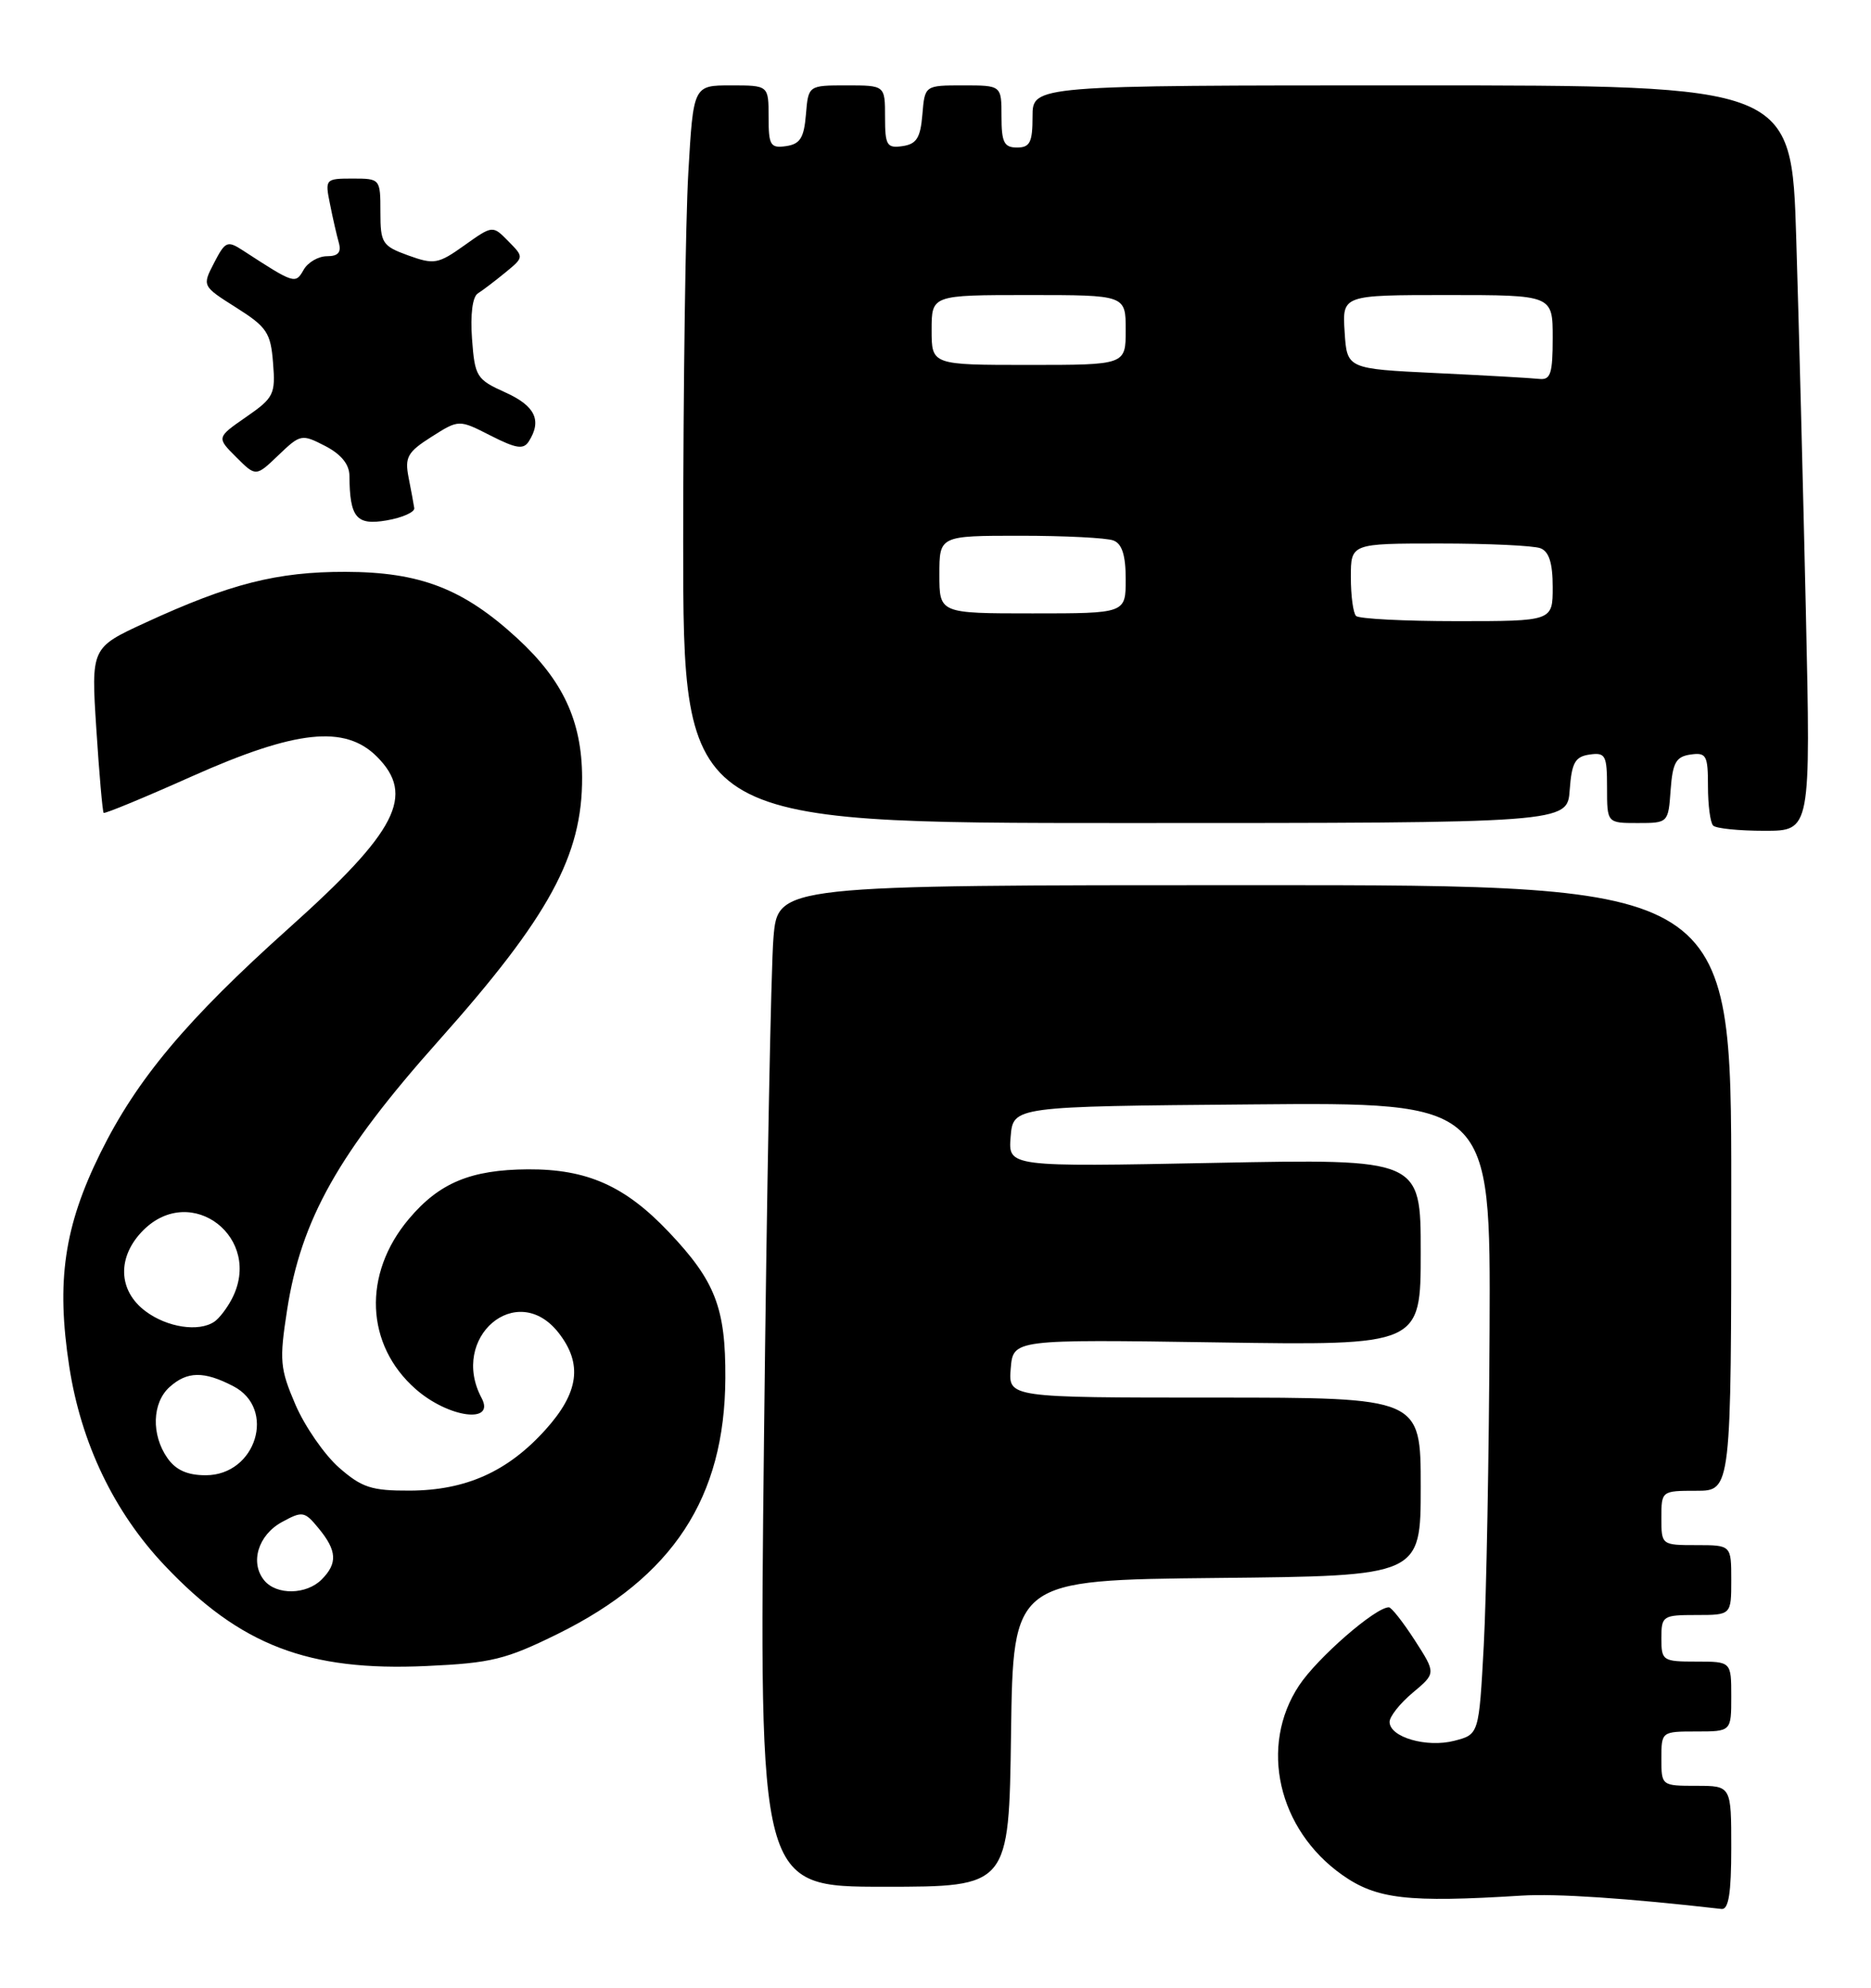<?xml version="1.0" encoding="UTF-8" standalone="no"?>
<!DOCTYPE svg PUBLIC "-//W3C//DTD SVG 1.1//EN" "http://www.w3.org/Graphics/SVG/1.1/DTD/svg11.dtd" >
<svg xmlns="http://www.w3.org/2000/svg" xmlns:xlink="http://www.w3.org/1999/xlink" version="1.1" viewBox="0 0 241 256">
 <g >
 <path fill="currentColor"
d=" M 223.00 238.00 C 223.00 230.00 223.00 230.00 218.50 230.00 C 214.02 230.00 214.00 229.98 214.00 226.50 C 214.00 223.02 214.02 223.00 218.50 223.00 C 223.00 223.00 223.00 223.00 223.00 218.50 C 223.00 214.00 223.00 214.00 218.50 214.00 C 214.17 214.00 214.00 213.89 214.00 211.00 C 214.00 208.11 214.17 208.00 218.50 208.00 C 223.00 208.00 223.00 208.00 223.00 203.50 C 223.00 199.00 223.00 199.00 218.50 199.00 C 214.02 199.00 214.00 198.98 214.00 195.50 C 214.00 192.02 214.02 192.00 218.50 192.00 C 223.00 192.00 223.00 192.00 223.00 153.00 C 223.00 114.00 223.00 114.00 161.60 114.00 C 100.20 114.00 100.20 114.00 99.63 120.75 C 99.31 124.46 98.76 153.49 98.41 185.25 C 97.76 243.00 97.76 243.00 113.86 243.00 C 129.96 243.00 129.96 243.00 130.23 223.25 C 130.50 203.50 130.50 203.50 156.75 203.23 C 183.00 202.97 183.00 202.97 183.00 191.48 C 183.00 180.00 183.00 180.00 156.44 180.00 C 129.88 180.00 129.88 180.00 130.19 176.25 C 130.50 172.50 130.50 172.50 156.75 172.89 C 183.00 173.29 183.00 173.29 183.00 161.27 C 183.00 149.25 183.00 149.25 156.43 149.77 C 129.86 150.29 129.86 150.29 130.18 146.40 C 130.50 142.50 130.50 142.50 161.25 142.24 C 192.00 141.97 192.00 141.97 191.87 171.24 C 191.80 187.33 191.46 205.65 191.12 211.94 C 190.50 223.38 190.50 223.38 187.33 224.20 C 183.76 225.12 179.00 223.74 178.99 221.77 C 178.99 221.07 180.33 219.38 181.98 218.00 C 184.97 215.50 184.97 215.50 182.24 211.26 C 180.73 208.92 179.23 207.01 178.90 207.01 C 177.19 206.99 169.69 213.51 167.33 217.08 C 162.16 224.89 164.60 235.62 172.88 241.47 C 177.31 244.60 181.30 245.06 196.00 244.14 C 200.44 243.86 209.59 244.47 221.75 245.86 C 222.66 245.96 223.00 243.81 223.00 238.00 Z  M 71.87 210.42 C 86.68 203.10 93.36 192.90 93.43 177.50 C 93.48 168.45 92.13 164.98 86.14 158.67 C 80.51 152.73 75.62 150.56 68.00 150.60 C 60.63 150.65 56.57 152.34 52.65 157.01 C 46.69 164.09 47.06 173.21 53.55 178.91 C 57.75 182.60 63.83 183.43 62.04 180.07 C 57.86 172.26 66.57 164.83 71.93 171.63 C 75.08 175.64 74.58 179.35 70.25 184.15 C 65.40 189.53 60.01 191.95 52.78 191.98 C 47.85 192.00 46.61 191.59 43.66 189.01 C 41.79 187.36 39.27 183.72 38.06 180.92 C 36.06 176.26 35.97 175.23 36.98 168.72 C 38.79 157.05 43.60 148.50 56.53 134.00 C 70.73 118.07 75.02 110.20 74.98 100.12 C 74.95 92.85 72.50 87.60 66.62 82.20 C 59.67 75.81 54.11 73.67 44.50 73.65 C 35.70 73.63 29.61 75.18 18.72 80.20 C 11.73 83.42 11.73 83.42 12.41 93.92 C 12.78 99.70 13.21 104.54 13.35 104.69 C 13.50 104.83 18.63 102.71 24.76 99.97 C 38.13 94.01 44.43 93.34 48.55 97.45 C 53.52 102.43 51.16 107.05 37.22 119.53 C 24.05 131.33 17.62 138.99 12.93 148.50 C 8.26 157.96 7.23 165.00 8.92 176.00 C 10.44 185.87 14.68 194.72 21.19 201.60 C 30.93 211.91 39.68 215.27 54.92 214.57 C 63.31 214.19 65.15 213.73 71.87 210.42 Z  M 232.61 78.75 C 232.26 63.21 231.71 41.61 231.37 30.75 C 230.77 11.00 230.77 11.00 181.88 11.00 C 133.00 11.00 133.00 11.00 133.00 15.00 C 133.00 18.33 132.67 19.00 131.00 19.00 C 129.33 19.00 129.00 18.33 129.00 15.00 C 129.00 11.00 129.00 11.00 124.06 11.00 C 119.12 11.00 119.12 11.00 118.81 14.75 C 118.56 17.76 118.06 18.56 116.25 18.82 C 114.23 19.11 114.00 18.72 114.00 15.07 C 114.00 11.00 114.00 11.00 109.06 11.00 C 104.12 11.00 104.12 11.00 103.81 14.75 C 103.56 17.76 103.06 18.56 101.25 18.82 C 99.23 19.11 99.00 18.72 99.00 15.07 C 99.00 11.00 99.00 11.00 94.15 11.00 C 89.31 11.00 89.31 11.00 88.66 22.25 C 88.30 28.44 88.01 49.81 88.00 69.75 C 88.00 106.00 88.00 106.00 144.94 106.00 C 201.89 106.00 201.89 106.00 202.19 101.75 C 202.45 98.22 202.88 97.45 204.75 97.18 C 206.80 96.89 207.00 97.26 207.00 101.43 C 207.00 106.00 207.00 106.00 210.94 106.00 C 214.87 106.00 214.89 105.98 215.19 101.75 C 215.45 98.22 215.88 97.45 217.75 97.18 C 219.79 96.89 220.00 97.27 220.00 101.26 C 220.00 103.69 220.30 105.97 220.67 106.33 C 221.03 106.70 224.01 107.00 227.29 107.00 C 233.24 107.00 233.24 107.00 232.61 78.75 Z  M 53.36 65.44 C 53.28 64.92 52.96 63.15 52.63 61.50 C 52.12 58.88 52.49 58.22 55.58 56.26 C 59.11 54.02 59.11 54.02 63.19 56.10 C 66.50 57.78 67.43 57.93 68.12 56.84 C 69.83 54.14 68.93 52.27 65.09 50.54 C 61.38 48.87 61.16 48.52 60.80 43.64 C 60.57 40.51 60.86 38.22 61.55 37.79 C 62.17 37.40 63.76 36.19 65.09 35.10 C 67.50 33.12 67.50 33.12 65.48 31.07 C 63.46 29.01 63.46 29.01 59.82 31.60 C 56.44 34.01 55.92 34.10 52.59 32.90 C 49.23 31.68 49.00 31.32 49.00 27.30 C 49.00 23.03 48.97 23.00 45.42 23.00 C 41.91 23.00 41.85 23.07 42.50 26.25 C 42.85 28.04 43.37 30.29 43.64 31.25 C 43.99 32.50 43.56 33.00 42.12 33.00 C 41.01 33.00 39.65 33.79 39.11 34.75 C 38.05 36.61 37.94 36.58 31.31 32.27 C 29.28 30.95 29.02 31.07 27.58 33.85 C 26.03 36.84 26.03 36.84 30.43 39.62 C 34.37 42.11 34.87 42.85 35.17 46.73 C 35.50 50.77 35.27 51.24 31.71 53.70 C 27.89 56.35 27.89 56.35 30.43 58.88 C 32.96 61.41 32.96 61.41 35.87 58.62 C 38.70 55.91 38.86 55.88 41.89 57.44 C 43.95 58.51 45.00 59.81 45.01 61.28 C 45.05 66.68 45.90 67.70 49.82 67.02 C 51.85 66.67 53.44 65.95 53.36 65.44 Z  M 34.05 203.56 C 32.16 201.28 33.24 197.71 36.31 196.03 C 38.97 194.58 39.23 194.63 41.06 196.86 C 43.41 199.72 43.50 201.35 41.43 203.43 C 39.46 205.40 35.63 205.46 34.05 203.56 Z  M 21.56 187.78 C 19.47 184.79 19.59 180.68 21.83 178.65 C 24.10 176.60 26.26 176.56 30.05 178.53 C 35.64 181.42 32.99 190.00 26.50 190.00 C 24.13 190.00 22.64 189.33 21.56 187.78 Z  M 18.75 168.88 C 15.18 166.22 15.06 161.85 18.45 158.45 C 24.67 152.24 33.97 159.48 29.85 167.32 C 29.22 168.52 28.21 169.83 27.60 170.23 C 25.59 171.58 21.53 170.96 18.75 168.88 Z  M 174.67 79.33 C 174.30 78.97 174.00 76.72 174.00 74.33 C 174.00 70.00 174.00 70.00 185.42 70.00 C 191.70 70.00 197.55 70.27 198.42 70.61 C 199.53 71.03 200.00 72.52 200.00 75.61 C 200.00 80.00 200.00 80.00 187.67 80.00 C 180.88 80.00 175.03 79.70 174.67 79.33 Z  M 121.00 74.00 C 121.00 69.00 121.00 69.00 131.42 69.00 C 137.15 69.00 142.55 69.27 143.42 69.61 C 144.53 70.03 145.00 71.52 145.00 74.61 C 145.00 79.00 145.00 79.00 133.00 79.00 C 121.00 79.00 121.00 79.00 121.00 74.00 Z  M 185.00 48.05 C 173.50 47.50 173.50 47.50 173.20 42.75 C 172.89 38.00 172.89 38.00 186.45 38.00 C 200.00 38.00 200.00 38.00 200.00 43.50 C 200.00 48.15 199.73 48.97 198.25 48.80 C 197.29 48.69 191.32 48.35 185.00 48.05 Z  M 120.00 42.50 C 120.00 38.00 120.00 38.00 132.50 38.00 C 145.00 38.00 145.00 38.00 145.00 42.50 C 145.00 47.00 145.00 47.00 132.50 47.00 C 120.00 47.00 120.00 47.00 120.00 42.50 Z "/>
</g>
</svg>